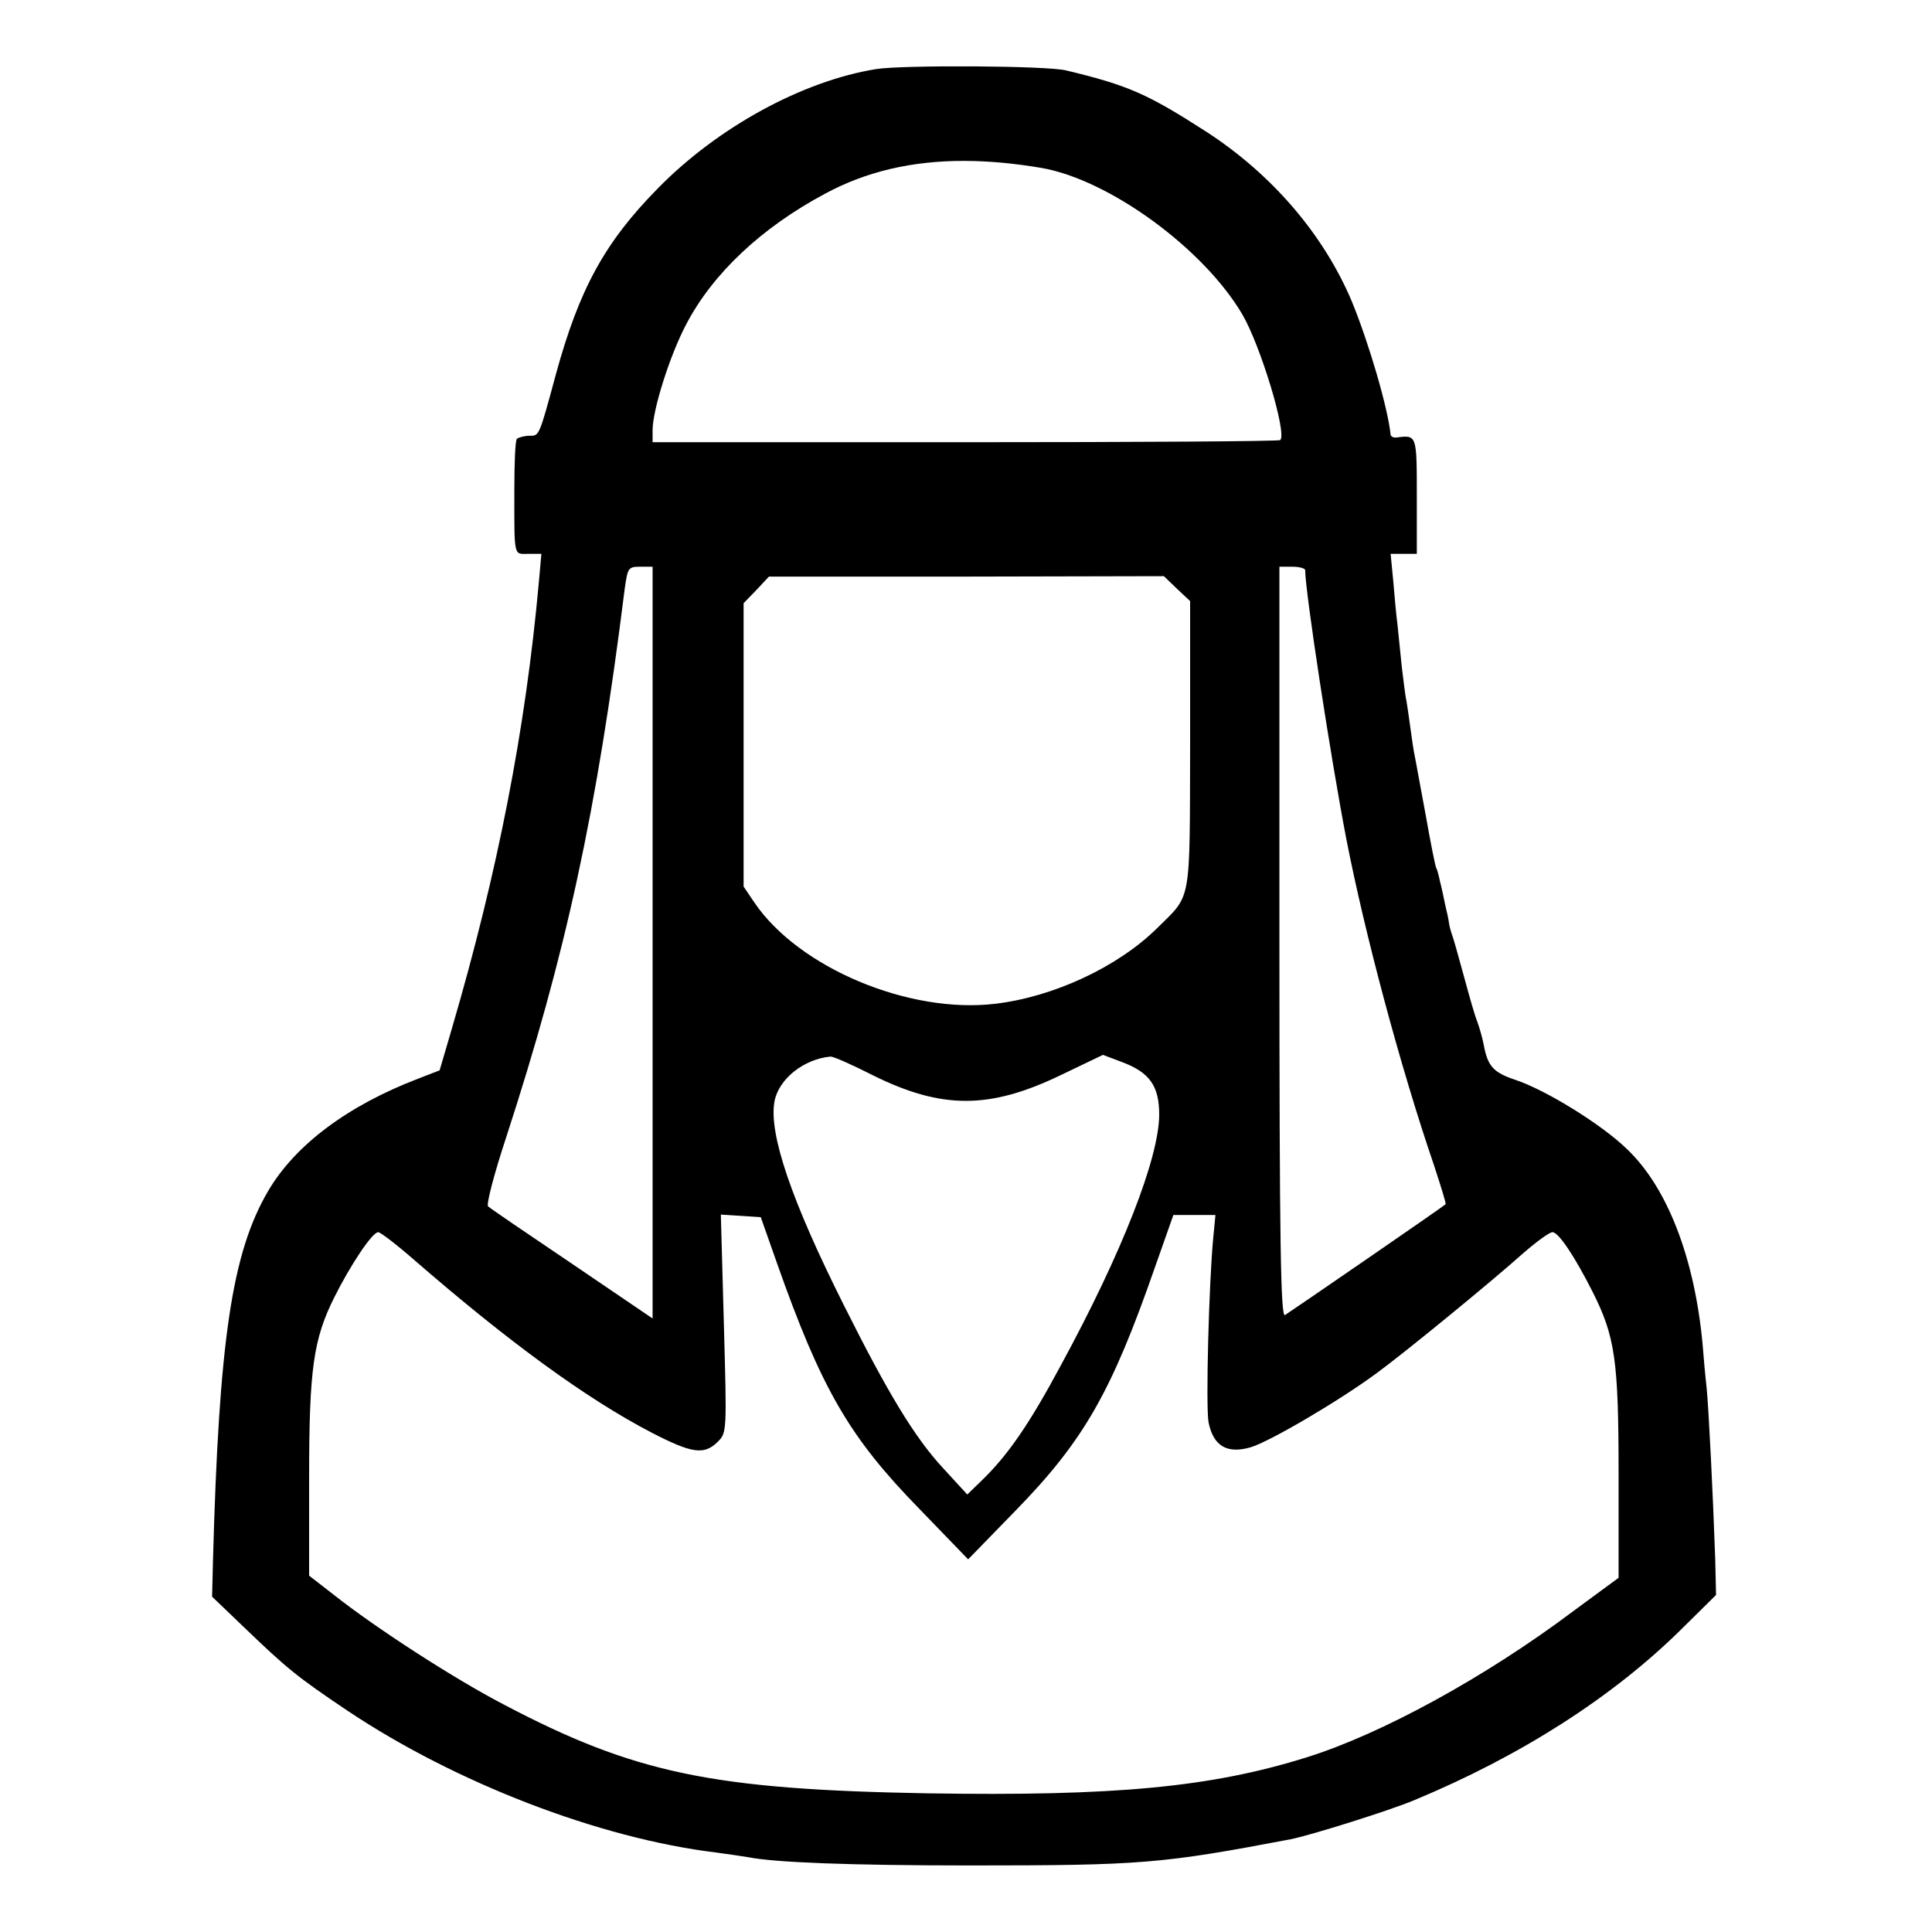 <?xml version="1.0" encoding="UTF-8" standalone="no"?>
<svg
   xmlns:dc="http://purl.org/dc/elements/1.1/"
   xmlns:cc="http://creativecommons.org/ns#"
   xmlns:rdf="http://www.w3.org/1999/02/22-rdf-syntax-ns#"
   xmlns:svg="http://www.w3.org/2000/svg"
   xmlns="http://www.w3.org/2000/svg"
   id="svg3493"
   preserveAspectRatio="xMidYMid meet"
   viewBox="0 0 450 450"
   height="450pt"
   width="450pt"
   version="1.0">
  <defs
     id="defs3503" />
  <path
     d="M 283.578,19.328 C 271.375,19.25 258.875,19.5 255,20.125 c -21.5,3.5 -46.125,17 -63.5,34.75 -15.5,15.75 -22.875,29.375 -29.625,54 -5,18.5 -4.875,18 -7.75,18 -1.5,0 -3.125,0.5 -3.625,0.875 -0.5,0.5 -0.75,7.25 -0.75,15 0,19.875 -0.25,18.5 4.125,18.5 l 3.75,0 -0.75,8.375 C 153,212.5 144.875,254 131.625,299.25 L 128,311.625 121.875,314 c -20.625,7.875 -36,19.375 -43.875,32.875 -10.5,18 -14.25,43.375 -16,107.75 l -0.25,10.25 8.875,8.5 c 13,12.5 15.75,14.75 30.625,24.75 31.25,20.875 73.125,37.125 107.375,41.25 3.75,0.5 7.875,1.125 9.375,1.375 7.625,1.5 29.25,2.375 64.5,2.375 49.875,0 55.75,-0.5 93.25,-7.625 5.75,-1.125 28.875,-8.375 36,-11.375 31,-12.875 57.75,-30 77.75,-49.75 l 10.125,-10 -0.25,-10.625 c -0.625,-18.125 -1.875,-43.5 -2.5,-49.75 -0.375,-3.25 -0.875,-8.75 -1.125,-12.125 -2.25,-25.25 -10.25,-46.25 -22.25,-57.5 -7.375,-7.125 -23.625,-17.125 -32.375,-20 -6.375,-2.125 -8,-4 -9.125,-10.125 -0.375,-2 -1.25,-5 -1.875,-6.75 -0.75,-1.75 -2.375,-7.625 -3.875,-13.125 -1.5,-5.5 -3,-10.875 -3.375,-11.875 -0.375,-1 -0.875,-2.75 -1,-3.75 -0.125,-1 -0.625,-3.375 -1.125,-5.375 -0.375,-1.875 -1,-4.875 -1.5,-6.75 -0.375,-1.875 -0.875,-3.625 -1.125,-4 -0.25,-0.5 -1.625,-7.25 -3,-15.125 -1.5,-7.875 -2.875,-15.75 -3.25,-17.5 -0.375,-1.75 -0.875,-5.375 -1.25,-8.125 -0.375,-2.75 -0.875,-6.25 -1.125,-7.75 -0.375,-1.5 -0.875,-6 -1.375,-10 -0.375,-4 -1,-9.5 -1.25,-12.25 -0.375,-2.75 -0.875,-8.5 -1.25,-12.875 l -0.75,-7.75 3.875,0 3.75,0 0,-16.875 c 0,-17.875 0,-17.75 -5.875,-17 -0.875,0.125 -1.625,-0.25 -1.75,-0.75 -0.75,-7.75 -6.375,-26.875 -11.25,-38.75 -8.125,-19.375 -23.125,-37 -42.375,-49.5 -17.125,-11 -22.625,-13.5 -40.875,-17.875 -2.688,-0.688 -14.594,-1.094 -26.797,-1.172 z M 280.908,46.844 c 6.977,0.023 14.365,0.703 22.217,2.031 19.75,3.375 47.375,23.5 58.625,42.75 5.25,9 13,34.5 11,36.5 -0.375,0.375 -41.625,0.625 -91.75,0.625 l -91,0 0,-3.5 c 0,-5.875 5,-21.75 9.75,-30.75 7.75,-14.875 22,-28.25 40.5,-38.125 11.945,-6.445 25.308,-9.581 40.658,-9.531 z M 186.375,165 190,165 190,274.5 190,383.875 166.625,368 c -13,-8.75 -24,-16.25 -24.5,-16.75 -0.625,-0.5 1.75,-9.5 5.25,-20.125 17.375,-53.375 26.375,-94.625 34.5,-159.625 0.875,-6.125 1,-6.5 4.5,-6.5 z m 186.125,0 3.75,0 c 2.125,0 3.75,0.5 3.75,1 0,6.125 7.375,54.375 12,78.375 5.375,27.5 15.625,66 25.5,94.875 2,6.125 3.625,11.25 3.375,11.375 -0.75,0.75 -45.5,31.5 -46.75,32.25 C 372.875,383.75 372.5,361.75 372.5,274.5 l 0,-109.5 z m -33.625,2.75 3.75,3.625 3.875,3.625 0,42 c -0.125,46.75 0.5,43.25 -9.625,53.25 -11.375,11.25 -30.125,20 -47.125,22 -25.125,3 -57.25,-10.5 -70.125,-29.5 l -3.125,-4.625 0,-41.25 0,-41.25 3.75,-3.875 3.625,-3.875 57.5,0 57.5,-0.125 z m -17.75,139.375 5.625,2.125 c 8,3 10.75,7 10.75,15.25 0,12.5 -10.75,40.125 -28.625,73 -9.25,17.25 -15.5,26.25 -23,33.5 l -4.25,4.125 -7,-7.625 c -8.25,-8.875 -16.125,-21.875 -28.875,-47.375 -15.375,-30.625 -22,-50.125 -20.25,-59.5 1.25,-6.5 8.5,-12.25 16.25,-13 0.75,-0.125 6.375,2.375 12.5,5.5 20,9.875 33.875,9.875 54.625,-0.125 l 12.25,-5.875 z m -111.25,46.5 5.875,0.375 5.75,0.375 4.625,13.125 c 13,36.875 21.125,50.875 41.375,71.625 l 14.375,14.875 13.75,-14.125 c 20,-20.5 28,-34.625 40.625,-70.875 l 5.375,-15.25 6.125,0 6.125,0 -0.625,6.5 C 352,373 351,409.5 351.875,414.125 c 1.375,6.875 5.375,9.25 12.25,7.25 5.5,-1.625 25.75,-13.5 36.75,-21.625 7.875,-5.75 33.25,-26.5 42.75,-35 3.75,-3.25 7.5,-6 8.375,-6 1.75,0 6.375,6.875 11.625,17.25 6.625,13.125 7.625,20 7.625,53.375 l 0,30 -13.25,9.75 c -25.625,19.25 -55.875,35.75 -77.5,42.5 -27.875,8.75 -56,11.375 -110.5,10.5 C 207.5,521 184.875,516.375 146.625,496.25 132,488.625 109.25,473.875 97.25,464.375 L 90,458.75 l 0,-28.5 c 0,-31.75 1.25,-40.375 7.375,-52.625 4.625,-9.25 11,-18.875 12.75,-18.875 0.625,0 5.375,3.625 10.375,8 27.5,23.875 50.25,40.5 69.25,50.375 11.625,6 15.25,6.625 19.25,2.625 2.625,-2.625 2.625,-3 1.75,-34.375 l -0.875,-31.75 z"
     style="fill:#000000;stroke:none"
     transform="scale(0.8,0.8)"
     id="path3499" />
</svg>
